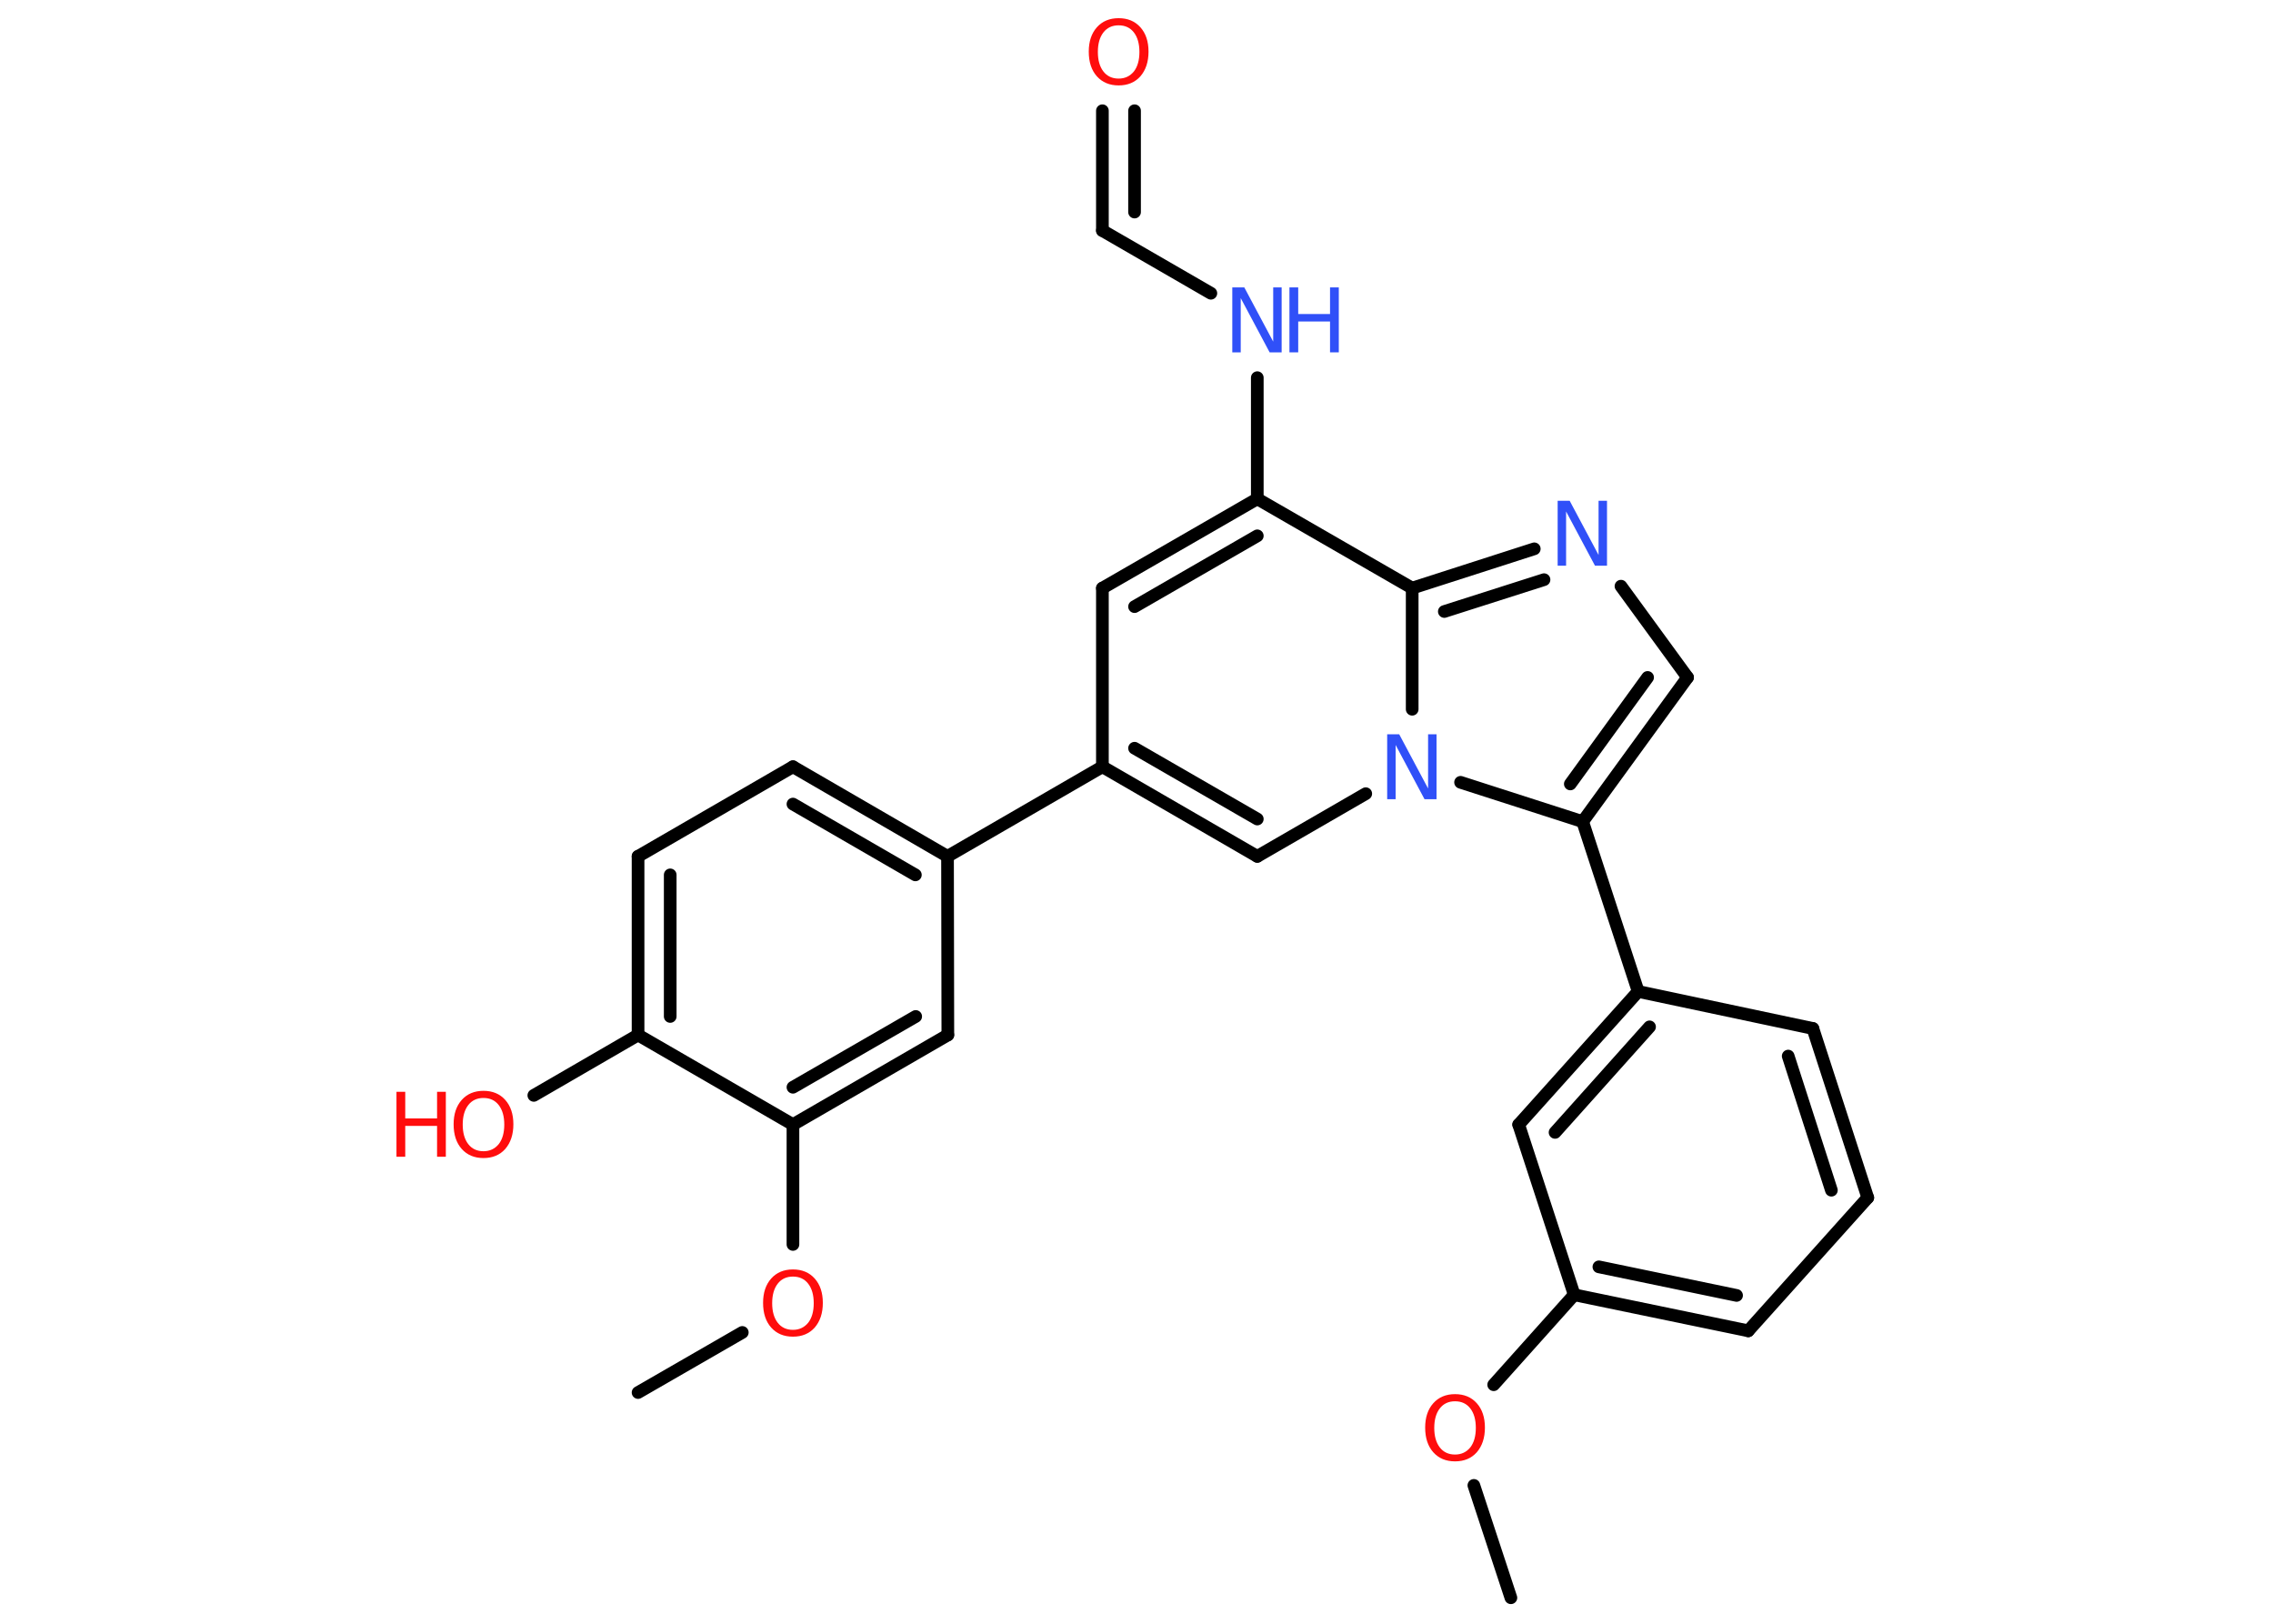 <?xml version='1.0' encoding='UTF-8'?>
<!DOCTYPE svg PUBLIC "-//W3C//DTD SVG 1.1//EN" "http://www.w3.org/Graphics/SVG/1.1/DTD/svg11.dtd">
<svg version='1.2' xmlns='http://www.w3.org/2000/svg' xmlns:xlink='http://www.w3.org/1999/xlink' width='70.0mm' height='50.0mm' viewBox='0 0 70.0 50.0'>
  <desc>Generated by the Chemistry Development Kit (http://github.com/cdk)</desc>
  <g stroke-linecap='round' stroke-linejoin='round' stroke='#000000' stroke-width='.39' fill='#FF0D0D'>
    <rect x='.0' y='.0' width='70.0' height='50.0' fill='#FFFFFF' stroke='none'/>
    <g id='mol1' class='mol'>
      <line id='mol1bnd1' class='bond' x1='46.53' y1='49.2' x2='45.39' y2='45.74'/>
      <line id='mol1bnd2' class='bond' x1='46.0' y1='42.64' x2='48.48' y2='39.87'/>
      <g id='mol1bnd3' class='bond'>
        <line x1='48.48' y1='39.87' x2='53.84' y2='40.98'/>
        <line x1='49.24' y1='39.01' x2='53.48' y2='39.89'/>
      </g>
      <line id='mol1bnd4' class='bond' x1='53.84' y1='40.98' x2='57.52' y2='36.88'/>
      <g id='mol1bnd5' class='bond'>
        <line x1='57.52' y1='36.88' x2='55.83' y2='31.67'/>
        <line x1='56.4' y1='36.65' x2='55.07' y2='32.52'/>
      </g>
      <line id='mol1bnd6' class='bond' x1='55.83' y1='31.67' x2='50.45' y2='30.53'/>
      <line id='mol1bnd7' class='bond' x1='50.45' y1='30.53' x2='48.74' y2='25.3'/>
      <g id='mol1bnd8' class='bond'>
        <line x1='48.74' y1='25.3' x2='51.97' y2='20.86'/>
        <line x1='48.36' y1='24.14' x2='50.74' y2='20.86'/>
      </g>
      <line id='mol1bnd9' class='bond' x1='51.97' y1='20.86' x2='49.92' y2='18.05'/>
      <g id='mol1bnd10' class='bond'>
        <line x1='47.25' y1='16.9' x2='43.49' y2='18.11'/>
        <line x1='47.55' y1='17.85' x2='44.48' y2='18.83'/>
      </g>
      <line id='mol1bnd11' class='bond' x1='43.49' y1='18.11' x2='38.72' y2='15.36'/>
      <line id='mol1bnd12' class='bond' x1='38.72' y1='15.36' x2='38.72' y2='11.63'/>
      <line id='mol1bnd13' class='bond' x1='37.29' y1='9.03' x2='33.95' y2='7.1'/>
      <g id='mol1bnd14' class='bond'>
        <line x1='33.95' y1='7.1' x2='33.95' y2='3.41'/>
        <line x1='34.94' y1='6.53' x2='34.94' y2='3.41'/>
      </g>
      <g id='mol1bnd15' class='bond'>
        <line x1='38.72' y1='15.36' x2='33.95' y2='18.11'/>
        <line x1='38.72' y1='16.5' x2='34.94' y2='18.68'/>
      </g>
      <line id='mol1bnd16' class='bond' x1='33.95' y1='18.11' x2='33.95' y2='23.61'/>
      <line id='mol1bnd17' class='bond' x1='33.95' y1='23.61' x2='29.18' y2='26.37'/>
      <g id='mol1bnd18' class='bond'>
        <line x1='29.18' y1='26.37' x2='24.42' y2='23.61'/>
        <line x1='28.19' y1='26.94' x2='24.42' y2='24.76'/>
      </g>
      <line id='mol1bnd19' class='bond' x1='24.42' y1='23.61' x2='19.65' y2='26.37'/>
      <g id='mol1bnd20' class='bond'>
        <line x1='19.65' y1='26.37' x2='19.65' y2='31.87'/>
        <line x1='20.64' y1='26.94' x2='20.64' y2='31.3'/>
      </g>
      <line id='mol1bnd21' class='bond' x1='19.65' y1='31.87' x2='16.44' y2='33.73'/>
      <line id='mol1bnd22' class='bond' x1='19.65' y1='31.87' x2='24.42' y2='34.63'/>
      <line id='mol1bnd23' class='bond' x1='24.42' y1='34.63' x2='24.42' y2='38.32'/>
      <line id='mol1bnd24' class='bond' x1='22.86' y1='41.03' x2='19.65' y2='42.88'/>
      <g id='mol1bnd25' class='bond'>
        <line x1='24.42' y1='34.63' x2='29.19' y2='31.87'/>
        <line x1='24.42' y1='33.48' x2='28.2' y2='31.3'/>
      </g>
      <line id='mol1bnd26' class='bond' x1='29.18' y1='26.37' x2='29.19' y2='31.87'/>
      <g id='mol1bnd27' class='bond'>
        <line x1='33.95' y1='23.61' x2='38.72' y2='26.37'/>
        <line x1='34.94' y1='23.04' x2='38.72' y2='25.22'/>
      </g>
      <line id='mol1bnd28' class='bond' x1='38.72' y1='26.37' x2='42.06' y2='24.44'/>
      <line id='mol1bnd29' class='bond' x1='48.74' y1='25.3' x2='44.98' y2='24.09'/>
      <line id='mol1bnd30' class='bond' x1='43.49' y1='18.11' x2='43.49' y2='21.84'/>
      <g id='mol1bnd31' class='bond'>
        <line x1='50.45' y1='30.53' x2='46.77' y2='34.63'/>
        <line x1='50.8' y1='31.62' x2='47.89' y2='34.87'/>
      </g>
      <line id='mol1bnd32' class='bond' x1='48.48' y1='39.87' x2='46.77' y2='34.63'/>
      <path id='mol1atm2' class='atom' d='M44.81 43.15q-.3 .0 -.47 .22q-.17 .22 -.17 .6q.0 .38 .17 .6q.17 .22 .47 .22q.29 .0 .47 -.22q.17 -.22 .17 -.6q.0 -.38 -.17 -.6q-.17 -.22 -.47 -.22zM44.81 42.93q.42 .0 .67 .28q.25 .28 .25 .75q.0 .47 -.25 .76q-.25 .28 -.67 .28q-.42 .0 -.67 -.28q-.25 -.28 -.25 -.76q.0 -.47 .25 -.75q.25 -.28 .67 -.28z' stroke='none'/>
      <path id='mol1atm10' class='atom' d='M47.98 15.42h.36l.89 1.67v-1.67h.26v2.0h-.37l-.89 -1.67v1.67h-.26v-2.0z' stroke='none' fill='#3050F8'/>
      <g id='mol1atm13' class='atom'>
        <path d='M37.96 8.85h.36l.89 1.67v-1.67h.26v2.0h-.37l-.89 -1.67v1.67h-.26v-2.0z' stroke='none' fill='#3050F8'/>
        <path d='M39.71 8.85h.27v.82h.98v-.82h.27v2.0h-.27v-.95h-.98v.95h-.27v-2.0z' stroke='none' fill='#3050F8'/>
      </g>
      <path id='mol1atm15' class='atom' d='M34.45 .78q-.3 .0 -.47 .22q-.17 .22 -.17 .6q.0 .38 .17 .6q.17 .22 .47 .22q.29 .0 .47 -.22q.17 -.22 .17 -.6q.0 -.38 -.17 -.6q-.17 -.22 -.47 -.22zM34.45 .56q.42 .0 .67 .28q.25 .28 .25 .75q.0 .47 -.25 .76q-.25 .28 -.67 .28q-.42 .0 -.67 -.28q-.25 -.28 -.25 -.76q.0 -.47 .25 -.75q.25 -.28 .67 -.28z' stroke='none'/>
      <g id='mol1atm22' class='atom'>
        <path d='M14.89 33.81q-.3 .0 -.47 .22q-.17 .22 -.17 .6q.0 .38 .17 .6q.17 .22 .47 .22q.29 .0 .47 -.22q.17 -.22 .17 -.6q.0 -.38 -.17 -.6q-.17 -.22 -.47 -.22zM14.89 33.59q.42 .0 .67 .28q.25 .28 .25 .75q.0 .47 -.25 .76q-.25 .28 -.67 .28q-.42 .0 -.67 -.28q-.25 -.28 -.25 -.76q.0 -.47 .25 -.75q.25 -.28 .67 -.28z' stroke='none'/>
        <path d='M12.21 33.62h.27v.82h.98v-.82h.27v2.0h-.27v-.95h-.98v.95h-.27v-2.0z' stroke='none'/>
      </g>
      <path id='mol1atm24' class='atom' d='M24.42 39.31q-.3 .0 -.47 .22q-.17 .22 -.17 .6q.0 .38 .17 .6q.17 .22 .47 .22q.29 .0 .47 -.22q.17 -.22 .17 -.6q.0 -.38 -.17 -.6q-.17 -.22 -.47 -.22zM24.42 39.09q.42 .0 .67 .28q.25 .28 .25 .75q.0 .47 -.25 .76q-.25 .28 -.67 .28q-.42 .0 -.67 -.28q-.25 -.28 -.25 -.76q.0 -.47 .25 -.75q.25 -.28 .67 -.28z' stroke='none'/>
      <path id='mol1atm28' class='atom' d='M42.73 22.61h.36l.89 1.67v-1.67h.26v2.0h-.37l-.89 -1.67v1.67h-.26v-2.0z' stroke='none' fill='#3050F8'/>
    </g>
  </g>
</svg>
